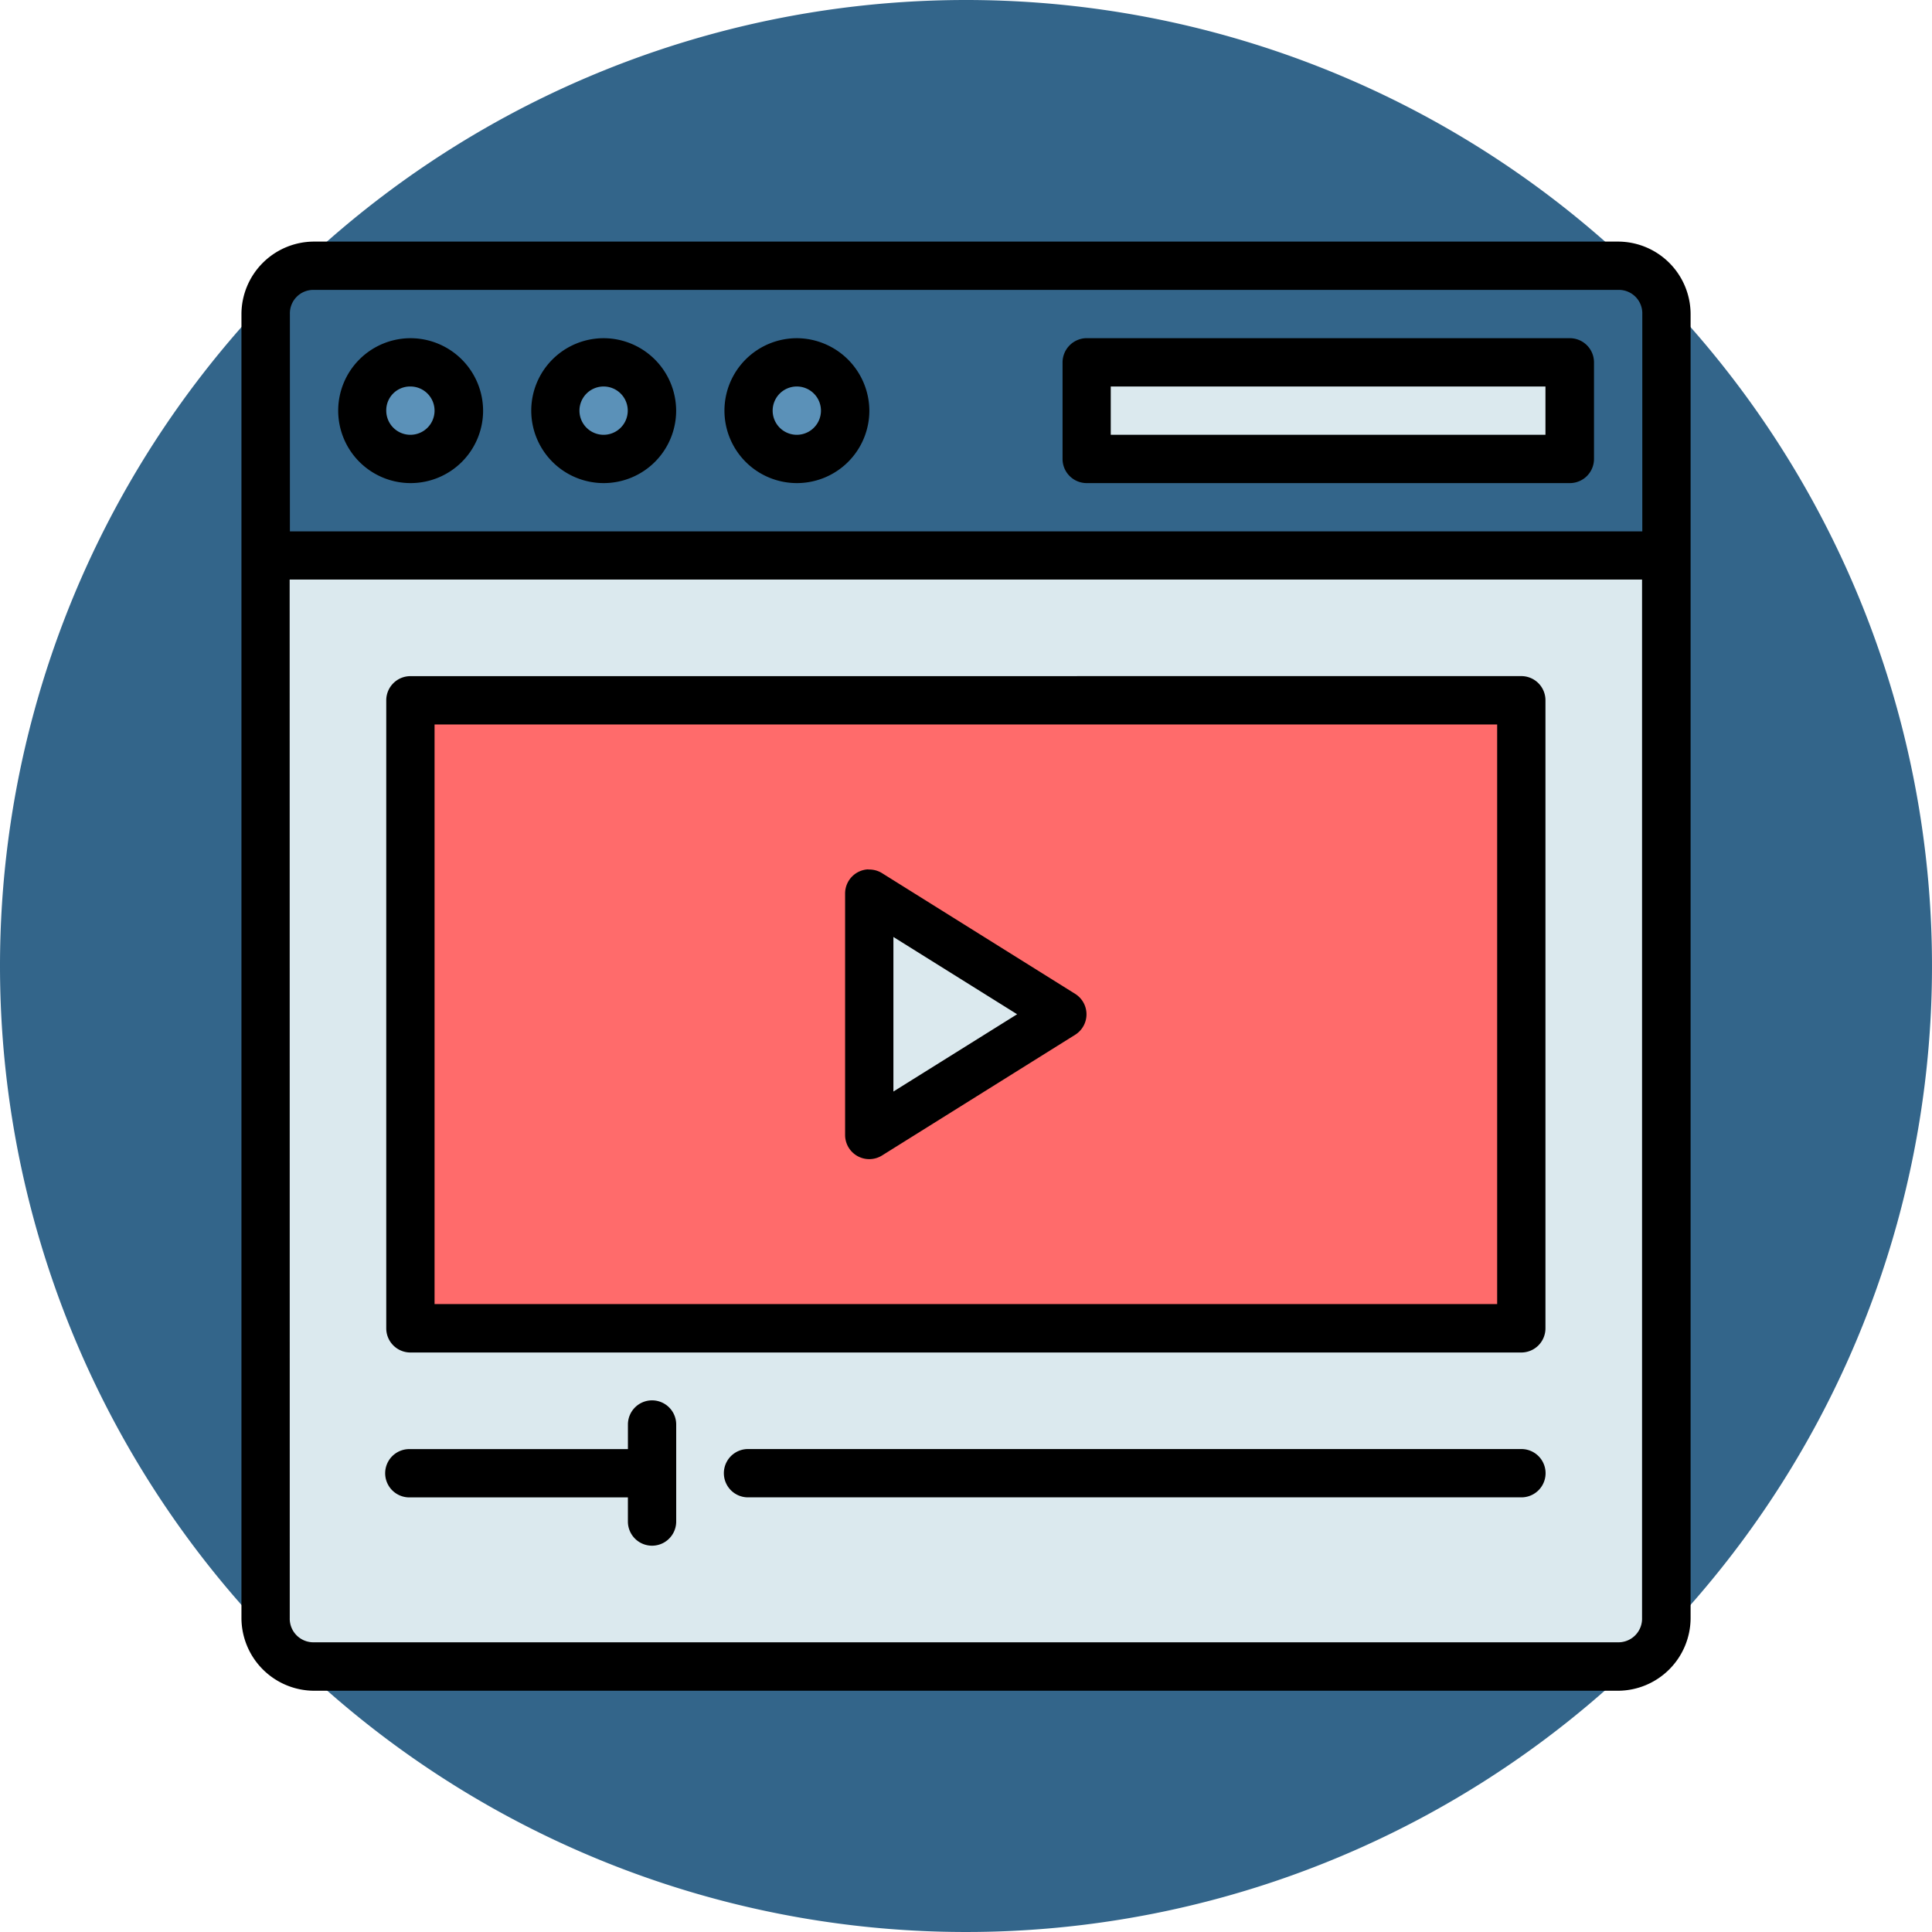 <svg id="Grupo_1008121" data-name="Grupo 1008121" xmlns="http://www.w3.org/2000/svg" width="80" height="80" viewBox="0 0 80 80">
  <path id="Trazado_716195" data-name="Trazado 716195" d="M40,0A40,40,0,1,1,0,40,40,40,0,0,1,40,0Z" fill="#33658a"/>
  <g id="layer1" transform="translate(9.471 -270.596)">
    <path id="path15777-4" d="M58.793,284.035h-58v44a2,2,0,0,0,2,2h54a2,2,0,0,0,2-2Z" transform="translate(0.736 9.559)" fill="#dbe9ee"/>
    <path id="rect2181-6" d="M2.794,280.86a2,2,0,0,0-2,2v10h58v-10a2,2,0,0,0-2-2Z" transform="translate(0.735 0.734)" fill="#33658a"/>
    <g id="Grupo_80233" data-name="Grupo 80233" transform="translate(5.529 285.595)">
      <path id="path2185-5" d="M5.852,283.919a2,2,0,1,1-2-2A2,2,0,0,1,5.852,283.919Z" transform="translate(-1.852 -281.919)" fill="#5b91b8"/>
      <path id="circle2187-5" d="M7.969,283.919a2,2,0,1,1-2-2,2,2,0,0,1,2,2Z" transform="translate(4.031 -281.919)" fill="#5b91b8"/>
      <path id="circle2189-2" d="M10.085,283.919a2,2,0,1,1-2-2,2,2,0,0,1,2,2Z" transform="translate(9.914 -281.919)" fill="#5b91b8"/>
    </g>
    <path id="rect2197-2" d="M9.79,281.919h20v4h-20Z" transform="translate(25.739 3.677)" fill="#dbe9ee"/>
    <path id="rect2118" d="M2.381,285.623h46v26h-46Z" transform="translate(5.148 13.973)" fill="#ff6b6b"/>
    <path id="path2126" d="M7.408,297.739l8-5-8-5Z" transform="translate(19.121 19.855)" fill="#dbe9ee"/>
    <path id="path13073-4" d="M3.527,280.6a3.011,3.011,0,0,0-3,3v54a3.019,3.019,0,0,0,3,3.006H57.533a3.017,3.017,0,0,0,3-3.006v-54a3.009,3.009,0,0,0-3-3Zm0,2H57.533a.97.97,0,0,1,1,1v9h-56v-9a.97.97,0,0,1,1-1Zm4,2a3,3,0,1,0,3.006,3A3.01,3.01,0,0,0,7.527,284.6Zm8,0a3,3,0,1,0,3,3A3.01,3.01,0,0,0,15.529,284.6Zm8,0a3,3,0,1,0,3,3A3.017,3.017,0,0,0,23.531,284.6Zm11.949,0a1.007,1.007,0,0,0-.949,1v4a1,1,0,0,0,1,1H55.533a1,1,0,0,0,1-1v-4a1,1,0,0,0-1-1Zm-27.953,2a1,1,0,1,1-1,1A.985.985,0,0,1,7.527,286.6Zm8,0a1,1,0,0,1,0,2,1,1,0,1,1,0-2Zm8,0a1,1,0,0,1,0,2,1,1,0,1,1,0-2Zm13,0h18v2h-18Zm-34,7.994h56v43a.978.978,0,0,1-1,1.006H3.527a.978.978,0,0,1-1-1.006Zm5,4a1,1,0,0,0-1,1V325.6a1,1,0,0,0,1,1h46a1,1,0,0,0,1-1V299.592a1,1,0,0,0-1-1Zm1,2h44v24h-44Zm17.961,6a1,1,0,0,0-.961,1v10a1,1,0,0,0,1.529.848l8-5a1,1,0,0,0,0-1.691l-8-5a1,1,0,0,0-.568-.149Zm1.039,2.8,5.123,3.2-5.123,3.2ZM17.512,328.582a1,1,0,0,0-.982,1.01V330.6H7.478a1,1,0,1,0,0,2h9.051v1a1,1,0,1,0,2,0v-4A1,1,0,0,0,17.512,328.582Zm4.016,4.016h32a1,1,0,1,0,0-2H21.479a1,1,0,0,0,.048,2Z" transform="translate(0)"/>
  </g>
</svg>
